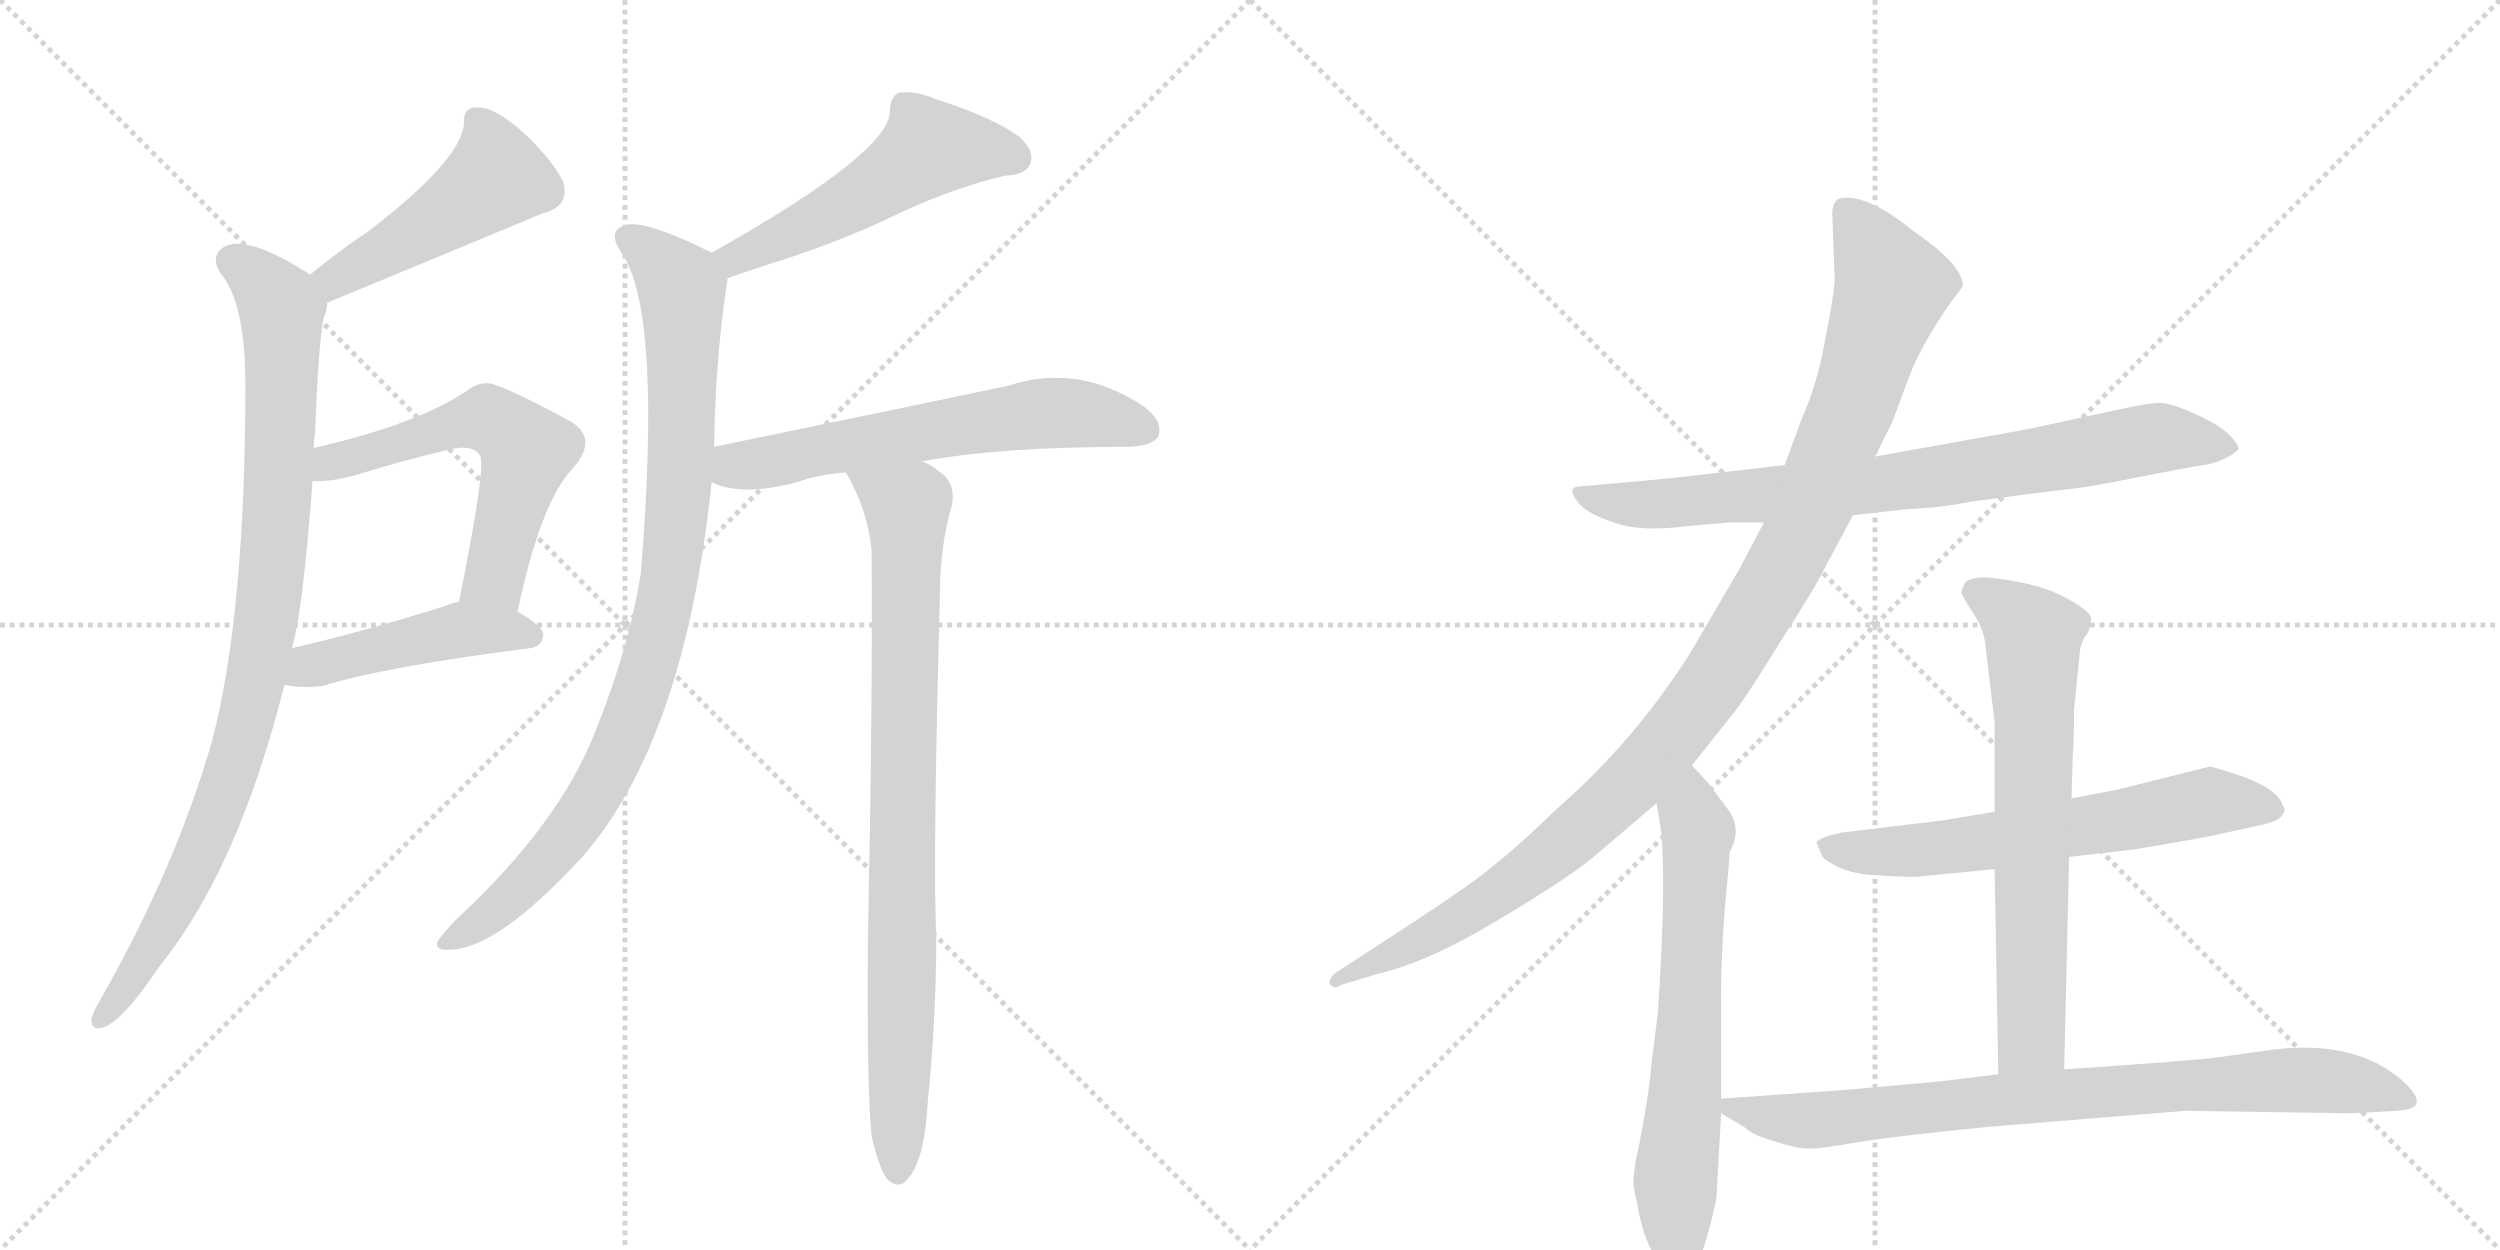 <svg version="1.1" viewBox="0 0 2048 1024" xmlns="http://www.w3.org/2000/svg">
  <g stroke="lightgray" stroke-dasharray="1,1" stroke-width="1" transform="scale(4, 4)">
    <line x1="0" y1="0" x2="256" y2="256"></line>
    <line x1="256" y1="0" x2="0" y2="256"></line>
    <line x1="128" y1="0" x2="128" y2="256"></line>
    <line x1="0" y1="128" x2="256" y2="128"></line>
    <line x1="256" y1="0" x2="512" y2="256"></line>
    <line x1="512" y1="0" x2="256" y2="256"></line>
    <line x1="384" y1="0" x2="384" y2="256"></line>
    <line x1="256" y1="128" x2="512" y2="128"></line>
  </g>
<g transform="scale(1, -1) translate(0, -850)">
   <style type="text/css">
    @keyframes keyframes0 {
      from {
       stroke: black;
       stroke-dashoffset: 471;
       stroke-width: 128;
       }
       61% {
       animation-timing-function: step-end;
       stroke: black;
       stroke-dashoffset: 0;
       stroke-width: 128;
       }
       to {
       stroke: black;
       stroke-width: 1024;
       }
       }
       #make-me-a-hanzi-animation-0 {
         animation: keyframes0 0.633s both;
         animation-delay: 0s;
         animation-timing-function: linear;
       }
    @keyframes keyframes1 {
      from {
       stroke: black;
       stroke-dashoffset: 924;
       stroke-width: 128;
       }
       75% {
       animation-timing-function: step-end;
       stroke: black;
       stroke-dashoffset: 0;
       stroke-width: 128;
       }
       to {
       stroke: black;
       stroke-width: 1024;
       }
       }
       #make-me-a-hanzi-animation-1 {
         animation: keyframes1 1.002s both;
         animation-delay: 0.633s;
         animation-timing-function: linear;
       }
    @keyframes keyframes2 {
      from {
       stroke: black;
       stroke-dashoffset: 574;
       stroke-width: 128;
       }
       65% {
       animation-timing-function: step-end;
       stroke: black;
       stroke-dashoffset: 0;
       stroke-width: 128;
       }
       to {
       stroke: black;
       stroke-width: 1024;
       }
       }
       #make-me-a-hanzi-animation-2 {
         animation: keyframes2 0.717s both;
         animation-delay: 1.635s;
         animation-timing-function: linear;
       }
    @keyframes keyframes3 {
      from {
       stroke: black;
       stroke-dashoffset: 456;
       stroke-width: 128;
       }
       60% {
       animation-timing-function: step-end;
       stroke: black;
       stroke-dashoffset: 0;
       stroke-width: 128;
       }
       to {
       stroke: black;
       stroke-width: 1024;
       }
       }
       #make-me-a-hanzi-animation-3 {
         animation: keyframes3 0.621s both;
         animation-delay: 2.352s;
         animation-timing-function: linear;
       }
    @keyframes keyframes4 {
      from {
       stroke: black;
       stroke-dashoffset: 520;
       stroke-width: 128;
       }
       63% {
       animation-timing-function: step-end;
       stroke: black;
       stroke-dashoffset: 0;
       stroke-width: 128;
       }
       to {
       stroke: black;
       stroke-width: 1024;
       }
       }
       #make-me-a-hanzi-animation-4 {
         animation: keyframes4 0.673s both;
         animation-delay: 2.973s;
         animation-timing-function: linear;
       }
    @keyframes keyframes5 {
      from {
       stroke: black;
       stroke-dashoffset: 913;
       stroke-width: 128;
       }
       75% {
       animation-timing-function: step-end;
       stroke: black;
       stroke-dashoffset: 0;
       stroke-width: 128;
       }
       to {
       stroke: black;
       stroke-width: 1024;
       }
       }
       #make-me-a-hanzi-animation-5 {
         animation: keyframes5 0.993s both;
         animation-delay: 3.647s;
         animation-timing-function: linear;
       }
    @keyframes keyframes6 {
      from {
       stroke: black;
       stroke-dashoffset: 609;
       stroke-width: 128;
       }
       66% {
       animation-timing-function: step-end;
       stroke: black;
       stroke-dashoffset: 0;
       stroke-width: 128;
       }
       to {
       stroke: black;
       stroke-width: 1024;
       }
       }
       #make-me-a-hanzi-animation-6 {
         animation: keyframes6 0.746s both;
         animation-delay: 4.64s;
         animation-timing-function: linear;
       }
    @keyframes keyframes7 {
      from {
       stroke: black;
       stroke-dashoffset: 849;
       stroke-width: 128;
       }
       73% {
       animation-timing-function: step-end;
       stroke: black;
       stroke-dashoffset: 0;
       stroke-width: 128;
       }
       to {
       stroke: black;
       stroke-width: 1024;
       }
       }
       #make-me-a-hanzi-animation-7 {
         animation: keyframes7 0.941s both;
         animation-delay: 5.385s;
         animation-timing-function: linear;
       }
    @keyframes keyframes8 {
      from {
       stroke: black;
       stroke-dashoffset: 790;
       stroke-width: 128;
       }
       72% {
       animation-timing-function: step-end;
       stroke: black;
       stroke-dashoffset: 0;
       stroke-width: 128;
       }
       to {
       stroke: black;
       stroke-width: 1024;
       }
       }
       #make-me-a-hanzi-animation-8 {
         animation: keyframes8 0.893s both;
         animation-delay: 6.326s;
         animation-timing-function: linear;
       }
    @keyframes keyframes9 {
      from {
       stroke: black;
       stroke-dashoffset: 1086;
       stroke-width: 128;
       }
       78% {
       animation-timing-function: step-end;
       stroke: black;
       stroke-dashoffset: 0;
       stroke-width: 128;
       }
       to {
       stroke: black;
       stroke-width: 1024;
       }
       }
       #make-me-a-hanzi-animation-9 {
         animation: keyframes9 1.134s both;
         animation-delay: 7.219s;
         animation-timing-function: linear;
       }
    @keyframes keyframes10 {
      from {
       stroke: black;
       stroke-dashoffset: 659;
       stroke-width: 128;
       }
       68% {
       animation-timing-function: step-end;
       stroke: black;
       stroke-dashoffset: 0;
       stroke-width: 128;
       }
       to {
       stroke: black;
       stroke-width: 1024;
       }
       }
       #make-me-a-hanzi-animation-10 {
         animation: keyframes10 0.786s both;
         animation-delay: 8.353s;
         animation-timing-function: linear;
       }
    @keyframes keyframes11 {
      from {
       stroke: black;
       stroke-dashoffset: 627;
       stroke-width: 128;
       }
       67% {
       animation-timing-function: step-end;
       stroke: black;
       stroke-dashoffset: 0;
       stroke-width: 128;
       }
       to {
       stroke: black;
       stroke-width: 1024;
       }
       }
       #make-me-a-hanzi-animation-11 {
         animation: keyframes11 0.76s both;
         animation-delay: 9.139s;
         animation-timing-function: linear;
       }
    @keyframes keyframes12 {
      from {
       stroke: black;
       stroke-dashoffset: 677;
       stroke-width: 128;
       }
       69% {
       animation-timing-function: step-end;
       stroke: black;
       stroke-dashoffset: 0;
       stroke-width: 128;
       }
       to {
       stroke: black;
       stroke-width: 1024;
       }
       }
       #make-me-a-hanzi-animation-12 {
         animation: keyframes12 0.801s both;
         animation-delay: 9.899s;
         animation-timing-function: linear;
       }
    @keyframes keyframes13 {
      from {
       stroke: black;
       stroke-dashoffset: 811;
       stroke-width: 128;
       }
       73% {
       animation-timing-function: step-end;
       stroke: black;
       stroke-dashoffset: 0;
       stroke-width: 128;
       }
       to {
       stroke: black;
       stroke-width: 1024;
       }
       }
       #make-me-a-hanzi-animation-13 {
         animation: keyframes13 0.91s both;
         animation-delay: 10.7s;
         animation-timing-function: linear;
       }
</style>
<path d="M 268 602 Q 442 674 444 675 Q 468 681 461 702 Q 451 721 427 743 Q 405 762 392 762 Q 379 763 380 748 Q 377 718 301 660 Q 277 644 254 625 C 231 606 240 591 268 602 Z" fill="lightgray"></path> 
<path d="M 257 483 Q 257 489 258 494 Q 261 569 265 589 Q 268 596 268 602 C 271 615 271 615 254 625 Q 203 658 184 648 Q 172 641 180 627 Q 201 603 201 535 Q 201 348 174 244 Q 144 139 81 29 Q 77 22 75 16 Q 74 6 83 8 Q 99 11 131 59 Q 195 138 233 289 L 239 319 Q 248 347 256 456 L 257 483 Z" fill="lightgray"></path> 
<path d="M 424 349 Q 443 439 469 466 Q 491 491 467 505 Q 406 538 398 536 Q 391 536 384 531 Q 344 503 257 483 C 228 476 226 456 256 456 Q 271 455 292 461 Q 331 473 365 481 Q 387 487 393 477 Q 399 471 376 357 C 370 328 418 320 424 349 Z" fill="lightgray"></path> 
<path d="M 233 289 Q 246 286 264 288 Q 316 304 434 319 Q 444 320 445 330 Q 445 337 424 349 C 401 363 401 363 376 357 Q 370 356 366 354 Q 296 332 239 319 C 210 312 203 294 233 289 Z" fill="lightgray"></path> 
<path d="M 596 622 Q 615 629 644 638 Q 698 656 738 676 Q 784 697 823 706 Q 841 707 844 716 Q 848 726 835 738 Q 813 754 766 769 Q 750 776 736 774 Q 729 770 729 759 Q 729 725 583 643 C 557 628 568 612 596 622 Z" fill="lightgray"></path> 
<path d="M 585 484 Q 586 553 595 615 Q 596 619 596 622 C 598 636 598 636 583 643 Q 582 644 579 645 Q 530 669 514 666 Q 495 662 511 640 Q 542 589 525 381 Q 516 321 487 249 Q 457 174 375 98 Q 362 85 358 78 Q 357 71 368 72 Q 407 72 477 148 Q 561 244 583 455 L 585 484 Z" fill="lightgray"></path> 
<path d="M 755 472 Q 819 484 926 484 Q 945 485 949 493 Q 953 505 937 517 Q 883 553 826 534 Q 721 512 585 484 C 556 478 555 465 583 455 Q 607 443 653 455 Q 669 461 693 463 L 755 472 Z" fill="lightgray"></path> 
<path d="M 714 -81 Q 720 -106 726 -115 Q 732 -122 739 -120 Q 757 -108 760 -53 Q 767 16 767 83 Q 764 141 770 363 Q 770 403 780 437 Q 783 455 769 464 Q 762 470 755 472 C 729 487 679 490 693 463 Q 711 432 714 399 Q 715 275 711 81 Q 710 -40 714 -81 Z" fill="lightgray"></path> 
<path d="M 1518 428 L 1563 433 Q 1590 434 1614 439 L 1683 448 Q 1708 450 1751 459 L 1798 468 Q 1821 470 1834 482 Q 1834 486 1826 494 Q 1818 502 1798 511 Q 1778 520 1769 520 Q 1761 520 1738 515 L 1659 498 L 1536 476 L 1462 469 L 1366 458 L 1300 452 Q 1288 452 1288 448 Q 1288 444 1294 437 Q 1301 429 1322 422 Q 1344 414 1382 419 L 1417 422 L 1445 422 L 1518 428 Z" fill="lightgray"></path> 
<path d="M 1386 223 L 1417 262 Q 1427 273 1457 322 Q 1488 370 1495 385 L 1518 428 L 1536 476 L 1550 504 L 1565 544 Q 1569 555 1581 576 Q 1594 597 1600 605 Q 1606 612 1608 616 Q 1608 633 1567 661 Q 1534 688 1513 688 Q 1501 689 1501 675 L 1503 620 Q 1502 606 1495 571 Q 1489 536 1476 507 L 1462 469 L 1445 422 L 1425 384 L 1384 314 Q 1338 242 1276 188 Q 1244 157 1226 143 Q 1209 128 1157 94 L 1094 53 Q 1089 49 1089 44 Q 1094 39 1098 43 L 1128 52 Q 1171 62 1230 98 Q 1290 134 1309 151 L 1357 192 L 1386 223 Z" fill="lightgray"></path> 
<path d="M 1340 -100 L 1338 -116 Q 1338 -123 1341 -135 Q 1348 -177 1367 -193 Q 1374 -199 1379 -199 Q 1383 -200 1390 -188 Q 1400 -162 1406 -132 L 1410 -62 L 1410 -50 L 1410 20 Q 1409 72 1416 138 L 1417 152 Q 1428 172 1414 189 L 1399 209 L 1386 223 C 1366 245 1352 222 1357 192 L 1361 168 Q 1365 121 1358 19 L 1353 -20 Q 1352 -36 1347 -65 Q 1342 -94 1340 -100 Z" fill="lightgray"></path> 
<path d="M 1695 148 L 1747 154 Q 1796 162 1815 166 L 1856 175 Q 1868 178 1870 183 Q 1873 187 1870 190 Q 1866 205 1828 217 Q 1812 222 1810 222 L 1734 203 L 1697 196 L 1634 185 L 1592 178 L 1509 168 Q 1490 164 1488 160 L 1493 148 Q 1509 134 1537 133 Q 1566 131 1573 132 L 1634 138 L 1695 148 Z" fill="lightgray"></path> 
<path d="M 1691 -26 L 1695 148 L 1697 196 L 1698 231 Q 1699 241 1699 268 L 1704 318 Q 1705 325 1710 331 Q 1713 337 1713 344 Q 1712 350 1689 362 Q 1667 373 1628 377 Q 1614 377 1610 373 Q 1607 368 1607 365 Q 1607 362 1615 350 Q 1624 337 1626 325 L 1634 258 L 1634 185 L 1634 138 L 1637 -30 C 1638 -60 1690 -56 1691 -26 Z" fill="lightgray"></path> 
<path d="M 1410 -62 L 1430 -74 Q 1436 -80 1454 -85 Q 1472 -91 1482 -91 Q 1492 -91 1520 -86 Q 1549 -81 1630 -73 L 1790 -60 L 1926 -62 L 1963 -60 Q 1992 -59 1971 -38 Q 1932 -1 1861 -10 L 1818 -16 Q 1796 -19 1691 -26 L 1637 -30 L 1588 -36 L 1510 -43 L 1410 -50 C 1392 -51 1392 -51 1410 -62 Z" fill="lightgray"></path> 
      <clipPath id="make-me-a-hanzi-clip-0">
      <path d="M 268 602 Q 442 674 444 675 Q 468 681 461 702 Q 451 721 427 743 Q 405 762 392 762 Q 379 763 380 748 Q 377 718 301 660 Q 277 644 254 625 C 231 606 240 591 268 602 Z" fill="lightgray"></path>
      </clipPath>
      <path clip-path="url(#make-me-a-hanzi-clip-0)" d="M 390 751 L 403 727 L 403 701 L 302 634 L 278 621 L 265 624 " fill="none" id="make-me-a-hanzi-animation-0" stroke-dasharray="343 686" stroke-linecap="round"></path>

      <clipPath id="make-me-a-hanzi-clip-1">
      <path d="M 257 483 Q 257 489 258 494 Q 261 569 265 589 Q 268 596 268 602 C 271 615 271 615 254 625 Q 203 658 184 648 Q 172 641 180 627 Q 201 603 201 535 Q 201 348 174 244 Q 144 139 81 29 Q 77 22 75 16 Q 74 6 83 8 Q 99 11 131 59 Q 195 138 233 289 L 239 319 Q 248 347 256 456 L 257 483 Z" fill="lightgray"></path>
      </clipPath>
      <path clip-path="url(#make-me-a-hanzi-clip-1)" d="M 190 636 L 216 618 L 231 596 L 227 424 L 214 316 L 200 250 L 167 158 L 143 106 L 84 17 " fill="none" id="make-me-a-hanzi-animation-1" stroke-dasharray="796 1592" stroke-linecap="round"></path>

      <clipPath id="make-me-a-hanzi-clip-2">
      <path d="M 424 349 Q 443 439 469 466 Q 491 491 467 505 Q 406 538 398 536 Q 391 536 384 531 Q 344 503 257 483 C 228 476 226 456 256 456 Q 271 455 292 461 Q 331 473 365 481 Q 387 487 393 477 Q 399 471 376 357 C 370 328 418 320 424 349 Z" fill="lightgray"></path>
      </clipPath>
      <path clip-path="url(#make-me-a-hanzi-clip-2)" d="M 261 463 L 272 472 L 393 507 L 422 493 L 432 481 L 408 386 L 405 377 L 384 369 " fill="none" id="make-me-a-hanzi-animation-2" stroke-dasharray="446 892" stroke-linecap="round"></path>

      <clipPath id="make-me-a-hanzi-clip-3">
      <path d="M 233 289 Q 246 286 264 288 Q 316 304 434 319 Q 444 320 445 330 Q 445 337 424 349 C 401 363 401 363 376 357 Q 370 356 366 354 Q 296 332 239 319 C 210 312 203 294 233 289 Z" fill="lightgray"></path>
      </clipPath>
      <path clip-path="url(#make-me-a-hanzi-clip-3)" d="M 241 295 L 263 307 L 378 334 L 435 329 " fill="none" id="make-me-a-hanzi-animation-3" stroke-dasharray="328 656" stroke-linecap="round"></path>

      <clipPath id="make-me-a-hanzi-clip-4">
      <path d="M 596 622 Q 615 629 644 638 Q 698 656 738 676 Q 784 697 823 706 Q 841 707 844 716 Q 848 726 835 738 Q 813 754 766 769 Q 750 776 736 774 Q 729 770 729 759 Q 729 725 583 643 C 557 628 568 612 596 622 Z" fill="lightgray"></path>
      </clipPath>
      <path clip-path="url(#make-me-a-hanzi-clip-4)" d="M 832 721 L 761 729 L 673 671 L 603 641 L 599 631 " fill="none" id="make-me-a-hanzi-animation-4" stroke-dasharray="392 784" stroke-linecap="round"></path>

      <clipPath id="make-me-a-hanzi-clip-5">
      <path d="M 585 484 Q 586 553 595 615 Q 596 619 596 622 C 598 636 598 636 583 643 Q 582 644 579 645 Q 530 669 514 666 Q 495 662 511 640 Q 542 589 525 381 Q 516 321 487 249 Q 457 174 375 98 Q 362 85 358 78 Q 357 71 368 72 Q 407 72 477 148 Q 561 244 583 455 L 585 484 Z" fill="lightgray"></path>
      </clipPath>
      <path clip-path="url(#make-me-a-hanzi-clip-5)" d="M 517 653 L 559 613 L 557 448 L 533 309 L 509 240 L 472 175 L 417 114 L 365 79 " fill="none" id="make-me-a-hanzi-animation-5" stroke-dasharray="785 1570" stroke-linecap="round"></path>

      <clipPath id="make-me-a-hanzi-clip-6">
      <path d="M 755 472 Q 819 484 926 484 Q 945 485 949 493 Q 953 505 937 517 Q 883 553 826 534 Q 721 512 585 484 C 556 478 555 465 583 455 Q 607 443 653 455 Q 669 461 693 463 L 755 472 Z" fill="lightgray"></path>
      </clipPath>
      <path clip-path="url(#make-me-a-hanzi-clip-6)" d="M 591 462 L 663 480 L 840 510 L 895 510 L 938 498 " fill="none" id="make-me-a-hanzi-animation-6" stroke-dasharray="481 962" stroke-linecap="round"></path>

      <clipPath id="make-me-a-hanzi-clip-7">
      <path d="M 714 -81 Q 720 -106 726 -115 Q 732 -122 739 -120 Q 757 -108 760 -53 Q 767 16 767 83 Q 764 141 770 363 Q 770 403 780 437 Q 783 455 769 464 Q 762 470 755 472 C 729 487 679 490 693 463 Q 711 432 714 399 Q 715 275 711 81 Q 710 -40 714 -81 Z" fill="lightgray"></path>
      </clipPath>
      <path clip-path="url(#make-me-a-hanzi-clip-7)" d="M 701 459 L 743 435 L 744 422 L 735 -110 " fill="none" id="make-me-a-hanzi-animation-7" stroke-dasharray="721 1442" stroke-linecap="round"></path>

      <clipPath id="make-me-a-hanzi-clip-8">
      <path d="M 1518 428 L 1563 433 Q 1590 434 1614 439 L 1683 448 Q 1708 450 1751 459 L 1798 468 Q 1821 470 1834 482 Q 1834 486 1826 494 Q 1818 502 1798 511 Q 1778 520 1769 520 Q 1761 520 1738 515 L 1659 498 L 1536 476 L 1462 469 L 1366 458 L 1300 452 Q 1288 452 1288 448 Q 1288 444 1294 437 Q 1301 429 1322 422 Q 1344 414 1382 419 L 1417 422 L 1445 422 L 1518 428 Z" fill="lightgray"></path>
      </clipPath>
      <path clip-path="url(#make-me-a-hanzi-clip-8)" d="M 1296 445 L 1318 438 L 1371 437 L 1568 457 L 1766 491 L 1825 485 " fill="none" id="make-me-a-hanzi-animation-8" stroke-dasharray="662 1324" stroke-linecap="round"></path>

      <clipPath id="make-me-a-hanzi-clip-9">
      <path d="M 1386 223 L 1417 262 Q 1427 273 1457 322 Q 1488 370 1495 385 L 1518 428 L 1536 476 L 1550 504 L 1565 544 Q 1569 555 1581 576 Q 1594 597 1600 605 Q 1606 612 1608 616 Q 1608 633 1567 661 Q 1534 688 1513 688 Q 1501 689 1501 675 L 1503 620 Q 1502 606 1495 571 Q 1489 536 1476 507 L 1462 469 L 1445 422 L 1425 384 L 1384 314 Q 1338 242 1276 188 Q 1244 157 1226 143 Q 1209 128 1157 94 L 1094 53 Q 1089 49 1089 44 Q 1094 39 1098 43 L 1128 52 Q 1171 62 1230 98 Q 1290 134 1309 151 L 1357 192 L 1386 223 Z" fill="lightgray"></path>
      </clipPath>
      <path clip-path="url(#make-me-a-hanzi-clip-9)" d="M 1511 678 L 1550 616 L 1486 438 L 1409 299 L 1342 215 L 1247 131 L 1169 82 L 1094 47 " fill="none" id="make-me-a-hanzi-animation-9" stroke-dasharray="958 1916" stroke-linecap="round"></path>

      <clipPath id="make-me-a-hanzi-clip-10">
      <path d="M 1340 -100 L 1338 -116 Q 1338 -123 1341 -135 Q 1348 -177 1367 -193 Q 1374 -199 1379 -199 Q 1383 -200 1390 -188 Q 1400 -162 1406 -132 L 1410 -62 L 1410 -50 L 1410 20 Q 1409 72 1416 138 L 1417 152 Q 1428 172 1414 189 L 1399 209 L 1386 223 C 1366 245 1352 222 1357 192 L 1361 168 Q 1365 121 1358 19 L 1353 -20 Q 1352 -36 1347 -65 Q 1342 -94 1340 -100 Z" fill="lightgray"></path>
      </clipPath>
      <path clip-path="url(#make-me-a-hanzi-clip-10)" d="M 1384 215 L 1391 169 L 1372 -117 L 1378 -187 " fill="none" id="make-me-a-hanzi-animation-10" stroke-dasharray="531 1062" stroke-linecap="round"></path>

      <clipPath id="make-me-a-hanzi-clip-11">
      <path d="M 1695 148 L 1747 154 Q 1796 162 1815 166 L 1856 175 Q 1868 178 1870 183 Q 1873 187 1870 190 Q 1866 205 1828 217 Q 1812 222 1810 222 L 1734 203 L 1697 196 L 1634 185 L 1592 178 L 1509 168 Q 1490 164 1488 160 L 1493 148 Q 1509 134 1537 133 Q 1566 131 1573 132 L 1634 138 L 1695 148 Z" fill="lightgray"></path>
      </clipPath>
      <path clip-path="url(#make-me-a-hanzi-clip-11)" d="M 1495 156 L 1594 155 L 1814 193 L 1862 187 " fill="none" id="make-me-a-hanzi-animation-11" stroke-dasharray="499 998" stroke-linecap="round"></path>

      <clipPath id="make-me-a-hanzi-clip-12">
      <path d="M 1691 -26 L 1695 148 L 1697 196 L 1698 231 Q 1699 241 1699 268 L 1704 318 Q 1705 325 1710 331 Q 1713 337 1713 344 Q 1712 350 1689 362 Q 1667 373 1628 377 Q 1614 377 1610 373 Q 1607 368 1607 365 Q 1607 362 1615 350 Q 1624 337 1626 325 L 1634 258 L 1634 185 L 1634 138 L 1637 -30 C 1638 -60 1690 -56 1691 -26 Z" fill="lightgray"></path>
      </clipPath>
      <path clip-path="url(#make-me-a-hanzi-clip-12)" d="M 1617 366 L 1666 329 L 1665 14 L 1664 0 L 1643 -22 " fill="none" id="make-me-a-hanzi-animation-12" stroke-dasharray="549 1098" stroke-linecap="round"></path>

      <clipPath id="make-me-a-hanzi-clip-13">
      <path d="M 1410 -62 L 1430 -74 Q 1436 -80 1454 -85 Q 1472 -91 1482 -91 Q 1492 -91 1520 -86 Q 1549 -81 1630 -73 L 1790 -60 L 1926 -62 L 1963 -60 Q 1992 -59 1971 -38 Q 1932 -1 1861 -10 L 1818 -16 Q 1796 -19 1691 -26 L 1637 -30 L 1588 -36 L 1510 -43 L 1410 -50 C 1392 -51 1392 -51 1410 -62 Z" fill="lightgray"></path>
      </clipPath>
      <path clip-path="url(#make-me-a-hanzi-clip-13)" d="M 1418 -56 L 1485 -68 L 1705 -44 L 1872 -35 L 1923 -37 L 1969 -50 " fill="none" id="make-me-a-hanzi-animation-13" stroke-dasharray="683 1366" stroke-linecap="round"></path>

</g>
</svg>
